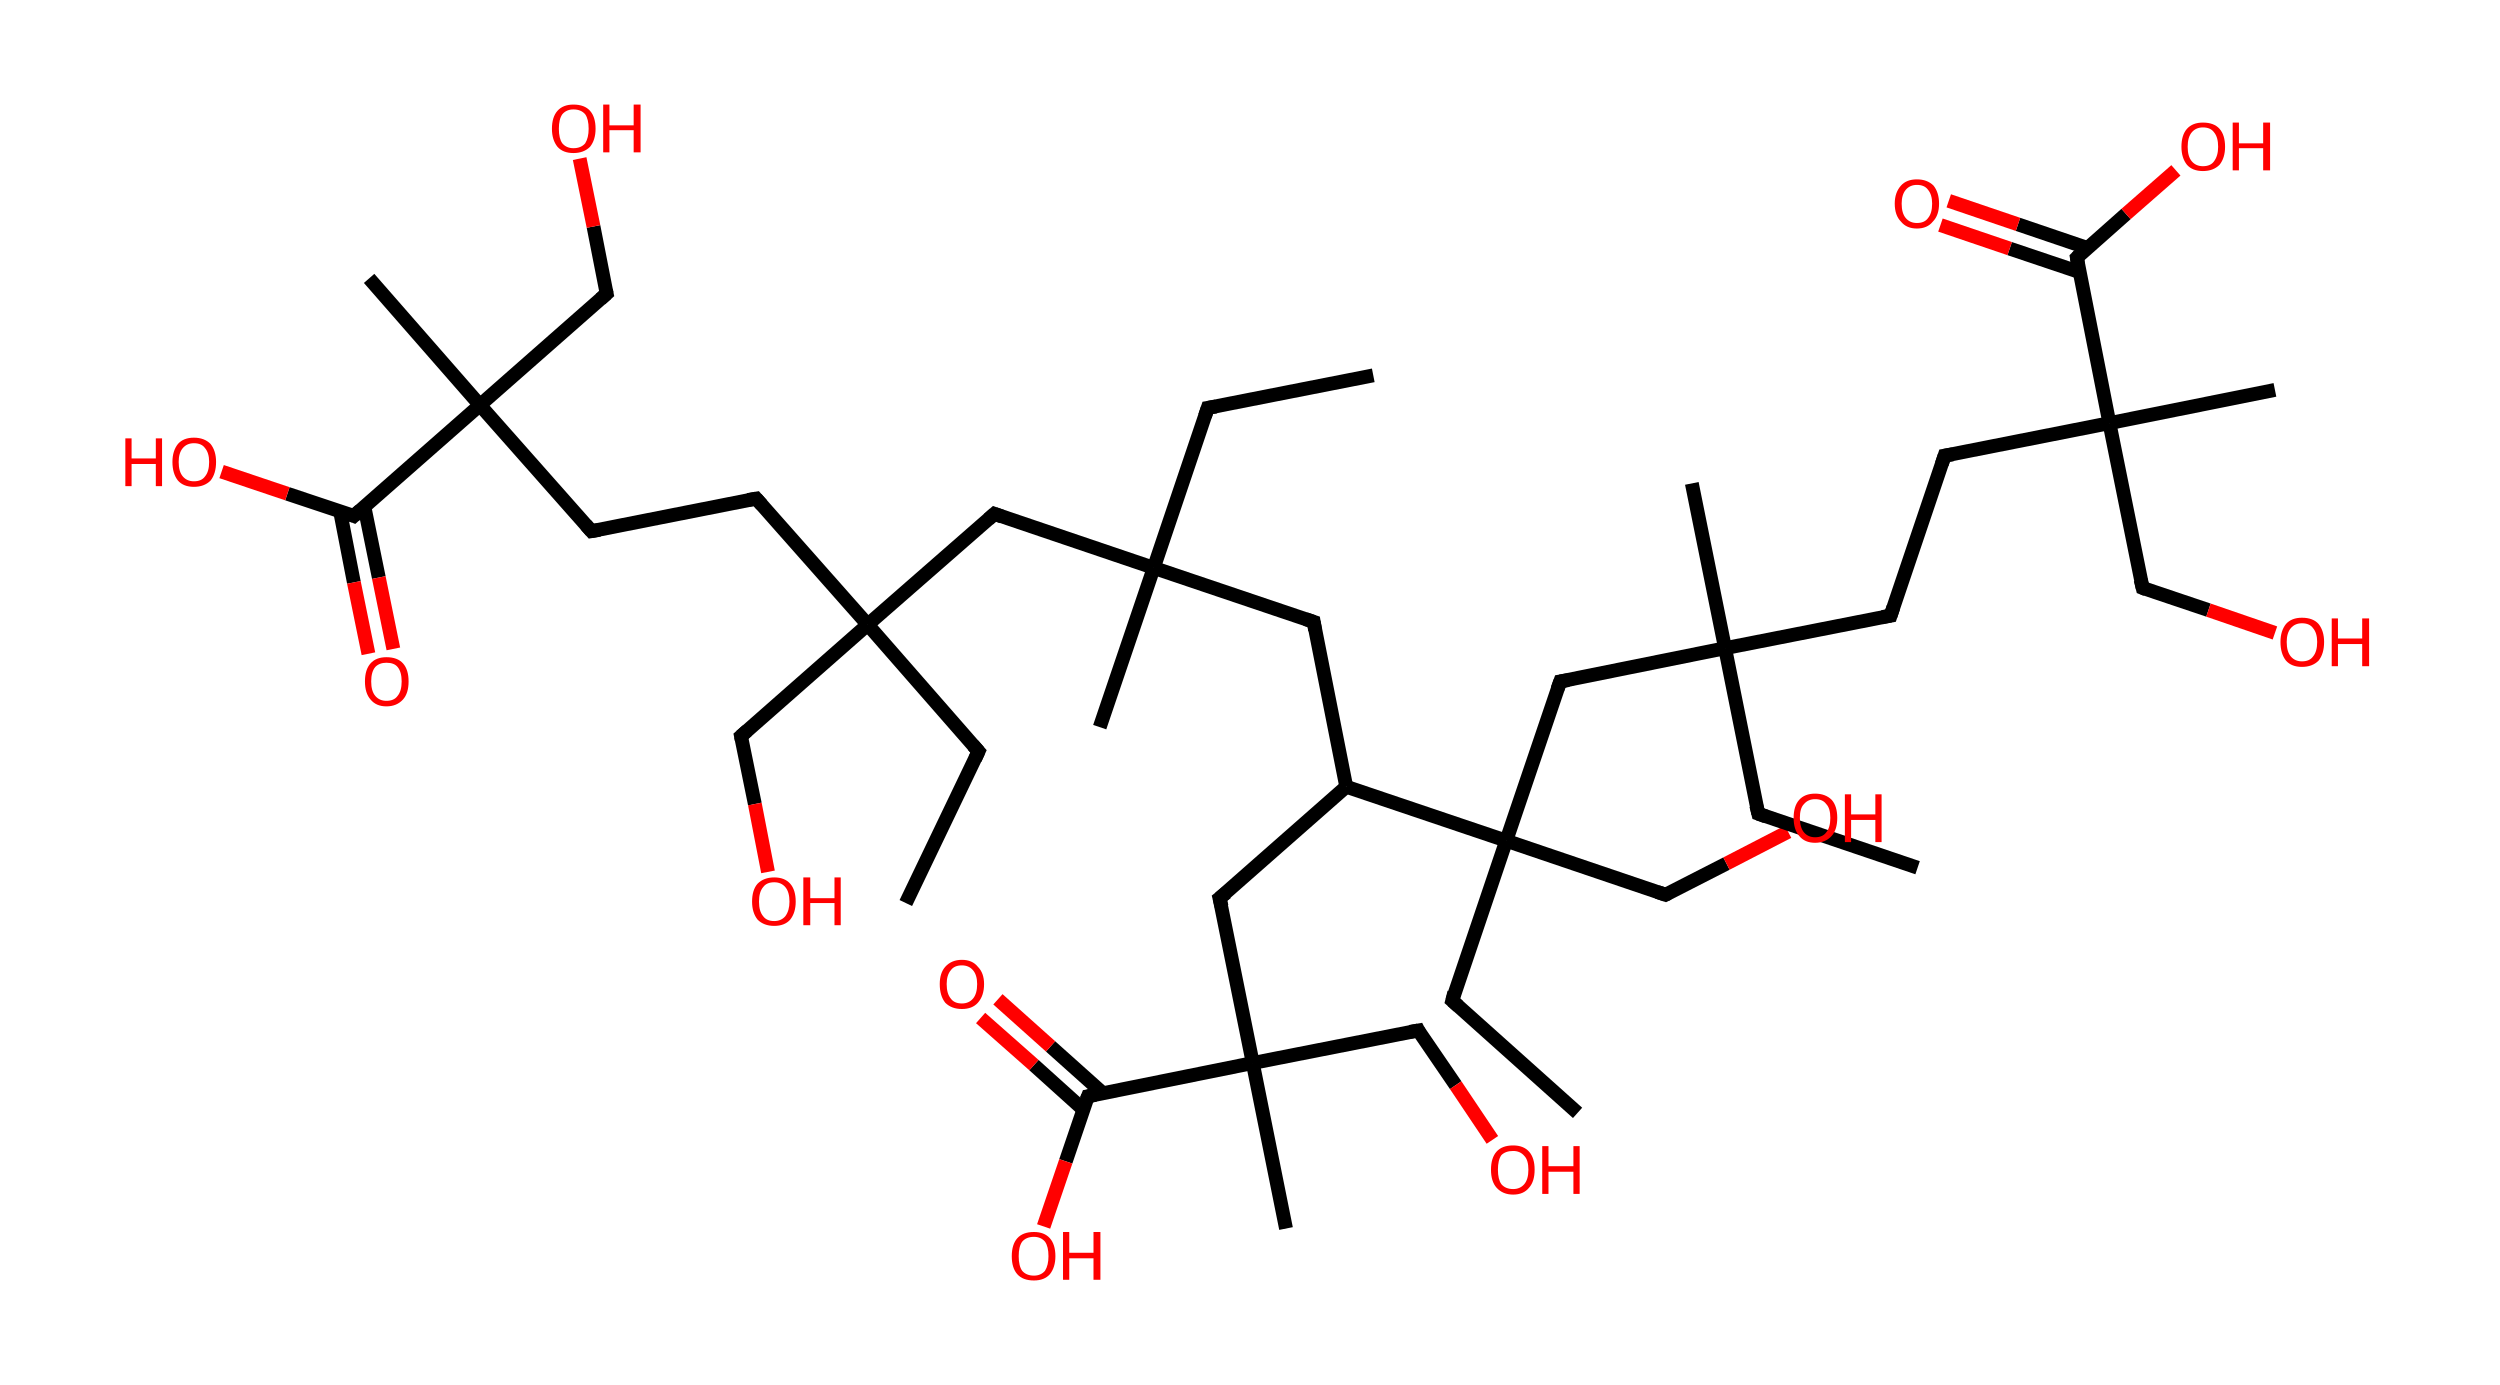<?xml version='1.0' encoding='ASCII' standalone='yes'?>
<svg xmlns="http://www.w3.org/2000/svg" xmlns:rdkit="http://www.rdkit.org/xml" xmlns:xlink="http://www.w3.org/1999/xlink" version="1.1" baseProfile="full" xml:space="preserve" width="361px" height="200px" viewBox="0 0 361 200">
<!-- END OF HEADER -->
<rect style="opacity:1.0;fill:#FFFFFF;stroke:none" width="361.0" height="200.0" x="0.0" y="0.0"> </rect>
<path class="bond-0 atom-0 atom-1" d="M 198.3,54.2 L 174.4,58.9" style="fill:none;fill-rule:evenodd;stroke:#000000;stroke-width:2.0px;stroke-linecap:butt;stroke-linejoin:miter;stroke-opacity:1"/>
<path class="bond-1 atom-1 atom-2" d="M 174.4,58.9 L 166.6,82.0" style="fill:none;fill-rule:evenodd;stroke:#000000;stroke-width:2.0px;stroke-linecap:butt;stroke-linejoin:miter;stroke-opacity:1"/>
<path class="bond-2 atom-2 atom-3" d="M 166.6,82.0 L 158.8,105.0" style="fill:none;fill-rule:evenodd;stroke:#000000;stroke-width:2.0px;stroke-linecap:butt;stroke-linejoin:miter;stroke-opacity:1"/>
<path class="bond-3 atom-2 atom-4" d="M 166.6,82.0 L 189.7,89.8" style="fill:none;fill-rule:evenodd;stroke:#000000;stroke-width:2.0px;stroke-linecap:butt;stroke-linejoin:miter;stroke-opacity:1"/>
<path class="bond-4 atom-4 atom-5" d="M 189.7,89.8 L 194.4,113.6" style="fill:none;fill-rule:evenodd;stroke:#000000;stroke-width:2.0px;stroke-linecap:butt;stroke-linejoin:miter;stroke-opacity:1"/>
<path class="bond-5 atom-5 atom-6" d="M 194.4,113.6 L 176.1,129.7" style="fill:none;fill-rule:evenodd;stroke:#000000;stroke-width:2.0px;stroke-linecap:butt;stroke-linejoin:miter;stroke-opacity:1"/>
<path class="bond-6 atom-6 atom-7" d="M 176.1,129.7 L 180.9,153.5" style="fill:none;fill-rule:evenodd;stroke:#000000;stroke-width:2.0px;stroke-linecap:butt;stroke-linejoin:miter;stroke-opacity:1"/>
<path class="bond-7 atom-7 atom-8" d="M 180.9,153.5 L 185.7,177.4" style="fill:none;fill-rule:evenodd;stroke:#000000;stroke-width:2.0px;stroke-linecap:butt;stroke-linejoin:miter;stroke-opacity:1"/>
<path class="bond-8 atom-7 atom-9" d="M 180.9,153.5 L 204.8,148.8" style="fill:none;fill-rule:evenodd;stroke:#000000;stroke-width:2.0px;stroke-linecap:butt;stroke-linejoin:miter;stroke-opacity:1"/>
<path class="bond-9 atom-9 atom-10" d="M 204.8,148.8 L 210.2,156.7" style="fill:none;fill-rule:evenodd;stroke:#000000;stroke-width:2.0px;stroke-linecap:butt;stroke-linejoin:miter;stroke-opacity:1"/>
<path class="bond-9 atom-9 atom-10" d="M 210.2,156.7 L 215.5,164.6" style="fill:none;fill-rule:evenodd;stroke:#FF0000;stroke-width:2.0px;stroke-linecap:butt;stroke-linejoin:miter;stroke-opacity:1"/>
<path class="bond-10 atom-7 atom-11" d="M 180.9,153.5 L 157.1,158.3" style="fill:none;fill-rule:evenodd;stroke:#000000;stroke-width:2.0px;stroke-linecap:butt;stroke-linejoin:miter;stroke-opacity:1"/>
<path class="bond-11 atom-11 atom-12" d="M 159.3,157.9 L 151.7,151.1" style="fill:none;fill-rule:evenodd;stroke:#000000;stroke-width:2.0px;stroke-linecap:butt;stroke-linejoin:miter;stroke-opacity:1"/>
<path class="bond-11 atom-11 atom-12" d="M 151.7,151.1 L 144.1,144.3" style="fill:none;fill-rule:evenodd;stroke:#FF0000;stroke-width:2.0px;stroke-linecap:butt;stroke-linejoin:miter;stroke-opacity:1"/>
<path class="bond-11 atom-11 atom-12" d="M 156.4,160.2 L 149.3,153.8" style="fill:none;fill-rule:evenodd;stroke:#000000;stroke-width:2.0px;stroke-linecap:butt;stroke-linejoin:miter;stroke-opacity:1"/>
<path class="bond-11 atom-11 atom-12" d="M 149.3,153.8 L 141.6,147.0" style="fill:none;fill-rule:evenodd;stroke:#FF0000;stroke-width:2.0px;stroke-linecap:butt;stroke-linejoin:miter;stroke-opacity:1"/>
<path class="bond-12 atom-11 atom-13" d="M 157.1,158.3 L 153.9,167.7" style="fill:none;fill-rule:evenodd;stroke:#000000;stroke-width:2.0px;stroke-linecap:butt;stroke-linejoin:miter;stroke-opacity:1"/>
<path class="bond-12 atom-11 atom-13" d="M 153.9,167.7 L 150.7,177.1" style="fill:none;fill-rule:evenodd;stroke:#FF0000;stroke-width:2.0px;stroke-linecap:butt;stroke-linejoin:miter;stroke-opacity:1"/>
<path class="bond-13 atom-5 atom-14" d="M 194.4,113.6 L 217.5,121.4" style="fill:none;fill-rule:evenodd;stroke:#000000;stroke-width:2.0px;stroke-linecap:butt;stroke-linejoin:miter;stroke-opacity:1"/>
<path class="bond-14 atom-14 atom-15" d="M 217.5,121.4 L 209.7,144.5" style="fill:none;fill-rule:evenodd;stroke:#000000;stroke-width:2.0px;stroke-linecap:butt;stroke-linejoin:miter;stroke-opacity:1"/>
<path class="bond-15 atom-15 atom-16" d="M 209.7,144.5 L 227.8,160.7" style="fill:none;fill-rule:evenodd;stroke:#000000;stroke-width:2.0px;stroke-linecap:butt;stroke-linejoin:miter;stroke-opacity:1"/>
<path class="bond-16 atom-14 atom-17" d="M 217.5,121.4 L 240.5,129.2" style="fill:none;fill-rule:evenodd;stroke:#000000;stroke-width:2.0px;stroke-linecap:butt;stroke-linejoin:miter;stroke-opacity:1"/>
<path class="bond-17 atom-17 atom-18" d="M 240.5,129.2 L 249.3,124.7" style="fill:none;fill-rule:evenodd;stroke:#000000;stroke-width:2.0px;stroke-linecap:butt;stroke-linejoin:miter;stroke-opacity:1"/>
<path class="bond-17 atom-17 atom-18" d="M 249.3,124.7 L 258.2,120.1" style="fill:none;fill-rule:evenodd;stroke:#FF0000;stroke-width:2.0px;stroke-linecap:butt;stroke-linejoin:miter;stroke-opacity:1"/>
<path class="bond-18 atom-14 atom-19" d="M 217.5,121.4 L 225.3,98.4" style="fill:none;fill-rule:evenodd;stroke:#000000;stroke-width:2.0px;stroke-linecap:butt;stroke-linejoin:miter;stroke-opacity:1"/>
<path class="bond-19 atom-19 atom-20" d="M 225.3,98.4 L 249.1,93.6" style="fill:none;fill-rule:evenodd;stroke:#000000;stroke-width:2.0px;stroke-linecap:butt;stroke-linejoin:miter;stroke-opacity:1"/>
<path class="bond-20 atom-20 atom-21" d="M 249.1,93.6 L 244.3,69.8" style="fill:none;fill-rule:evenodd;stroke:#000000;stroke-width:2.0px;stroke-linecap:butt;stroke-linejoin:miter;stroke-opacity:1"/>
<path class="bond-21 atom-20 atom-22" d="M 249.1,93.6 L 253.9,117.5" style="fill:none;fill-rule:evenodd;stroke:#000000;stroke-width:2.0px;stroke-linecap:butt;stroke-linejoin:miter;stroke-opacity:1"/>
<path class="bond-22 atom-22 atom-23" d="M 253.9,117.5 L 276.9,125.3" style="fill:none;fill-rule:evenodd;stroke:#000000;stroke-width:2.0px;stroke-linecap:butt;stroke-linejoin:miter;stroke-opacity:1"/>
<path class="bond-23 atom-20 atom-24" d="M 249.1,93.6 L 273.0,88.9" style="fill:none;fill-rule:evenodd;stroke:#000000;stroke-width:2.0px;stroke-linecap:butt;stroke-linejoin:miter;stroke-opacity:1"/>
<path class="bond-24 atom-24 atom-25" d="M 273.0,88.9 L 280.8,65.8" style="fill:none;fill-rule:evenodd;stroke:#000000;stroke-width:2.0px;stroke-linecap:butt;stroke-linejoin:miter;stroke-opacity:1"/>
<path class="bond-25 atom-25 atom-26" d="M 280.8,65.8 L 304.6,61.1" style="fill:none;fill-rule:evenodd;stroke:#000000;stroke-width:2.0px;stroke-linecap:butt;stroke-linejoin:miter;stroke-opacity:1"/>
<path class="bond-26 atom-26 atom-27" d="M 304.6,61.1 L 328.5,56.3" style="fill:none;fill-rule:evenodd;stroke:#000000;stroke-width:2.0px;stroke-linecap:butt;stroke-linejoin:miter;stroke-opacity:1"/>
<path class="bond-27 atom-26 atom-28" d="M 304.6,61.1 L 309.4,84.9" style="fill:none;fill-rule:evenodd;stroke:#000000;stroke-width:2.0px;stroke-linecap:butt;stroke-linejoin:miter;stroke-opacity:1"/>
<path class="bond-28 atom-28 atom-29" d="M 309.4,84.9 L 318.9,88.1" style="fill:none;fill-rule:evenodd;stroke:#000000;stroke-width:2.0px;stroke-linecap:butt;stroke-linejoin:miter;stroke-opacity:1"/>
<path class="bond-28 atom-28 atom-29" d="M 318.9,88.1 L 328.5,91.4" style="fill:none;fill-rule:evenodd;stroke:#FF0000;stroke-width:2.0px;stroke-linecap:butt;stroke-linejoin:miter;stroke-opacity:1"/>
<path class="bond-29 atom-26 atom-30" d="M 304.6,61.1 L 299.9,37.2" style="fill:none;fill-rule:evenodd;stroke:#000000;stroke-width:2.0px;stroke-linecap:butt;stroke-linejoin:miter;stroke-opacity:1"/>
<path class="bond-30 atom-30 atom-31" d="M 301.4,35.8 L 291.4,32.4" style="fill:none;fill-rule:evenodd;stroke:#000000;stroke-width:2.0px;stroke-linecap:butt;stroke-linejoin:miter;stroke-opacity:1"/>
<path class="bond-30 atom-30 atom-31" d="M 291.4,32.4 L 281.4,29.0" style="fill:none;fill-rule:evenodd;stroke:#FF0000;stroke-width:2.0px;stroke-linecap:butt;stroke-linejoin:miter;stroke-opacity:1"/>
<path class="bond-30 atom-30 atom-31" d="M 300.3,39.3 L 290.2,35.9" style="fill:none;fill-rule:evenodd;stroke:#000000;stroke-width:2.0px;stroke-linecap:butt;stroke-linejoin:miter;stroke-opacity:1"/>
<path class="bond-30 atom-30 atom-31" d="M 290.2,35.9 L 280.2,32.5" style="fill:none;fill-rule:evenodd;stroke:#FF0000;stroke-width:2.0px;stroke-linecap:butt;stroke-linejoin:miter;stroke-opacity:1"/>
<path class="bond-31 atom-30 atom-32" d="M 299.9,37.2 L 307.0,30.9" style="fill:none;fill-rule:evenodd;stroke:#000000;stroke-width:2.0px;stroke-linecap:butt;stroke-linejoin:miter;stroke-opacity:1"/>
<path class="bond-31 atom-30 atom-32" d="M 307.0,30.9 L 314.2,24.6" style="fill:none;fill-rule:evenodd;stroke:#FF0000;stroke-width:2.0px;stroke-linecap:butt;stroke-linejoin:miter;stroke-opacity:1"/>
<path class="bond-32 atom-2 atom-33" d="M 166.6,82.0 L 143.6,74.2" style="fill:none;fill-rule:evenodd;stroke:#000000;stroke-width:2.0px;stroke-linecap:butt;stroke-linejoin:miter;stroke-opacity:1"/>
<path class="bond-33 atom-33 atom-34" d="M 143.6,74.2 L 125.3,90.2" style="fill:none;fill-rule:evenodd;stroke:#000000;stroke-width:2.0px;stroke-linecap:butt;stroke-linejoin:miter;stroke-opacity:1"/>
<path class="bond-34 atom-34 atom-35" d="M 125.3,90.2 L 141.3,108.5" style="fill:none;fill-rule:evenodd;stroke:#000000;stroke-width:2.0px;stroke-linecap:butt;stroke-linejoin:miter;stroke-opacity:1"/>
<path class="bond-35 atom-35 atom-36" d="M 141.3,108.5 L 130.8,130.4" style="fill:none;fill-rule:evenodd;stroke:#000000;stroke-width:2.0px;stroke-linecap:butt;stroke-linejoin:miter;stroke-opacity:1"/>
<path class="bond-36 atom-34 atom-37" d="M 125.3,90.2 L 107.0,106.3" style="fill:none;fill-rule:evenodd;stroke:#000000;stroke-width:2.0px;stroke-linecap:butt;stroke-linejoin:miter;stroke-opacity:1"/>
<path class="bond-37 atom-37 atom-38" d="M 107.0,106.3 L 109.0,116.1" style="fill:none;fill-rule:evenodd;stroke:#000000;stroke-width:2.0px;stroke-linecap:butt;stroke-linejoin:miter;stroke-opacity:1"/>
<path class="bond-37 atom-37 atom-38" d="M 109.0,116.1 L 110.9,125.9" style="fill:none;fill-rule:evenodd;stroke:#FF0000;stroke-width:2.0px;stroke-linecap:butt;stroke-linejoin:miter;stroke-opacity:1"/>
<path class="bond-38 atom-34 atom-39" d="M 125.3,90.2 L 109.2,72.0" style="fill:none;fill-rule:evenodd;stroke:#000000;stroke-width:2.0px;stroke-linecap:butt;stroke-linejoin:miter;stroke-opacity:1"/>
<path class="bond-39 atom-39 atom-40" d="M 109.2,72.0 L 85.4,76.7" style="fill:none;fill-rule:evenodd;stroke:#000000;stroke-width:2.0px;stroke-linecap:butt;stroke-linejoin:miter;stroke-opacity:1"/>
<path class="bond-40 atom-40 atom-41" d="M 85.4,76.7 L 69.3,58.5" style="fill:none;fill-rule:evenodd;stroke:#000000;stroke-width:2.0px;stroke-linecap:butt;stroke-linejoin:miter;stroke-opacity:1"/>
<path class="bond-41 atom-41 atom-42" d="M 69.3,58.5 L 53.3,40.2" style="fill:none;fill-rule:evenodd;stroke:#000000;stroke-width:2.0px;stroke-linecap:butt;stroke-linejoin:miter;stroke-opacity:1"/>
<path class="bond-42 atom-41 atom-43" d="M 69.3,58.5 L 87.6,42.4" style="fill:none;fill-rule:evenodd;stroke:#000000;stroke-width:2.0px;stroke-linecap:butt;stroke-linejoin:miter;stroke-opacity:1"/>
<path class="bond-43 atom-43 atom-44" d="M 87.6,42.4 L 85.7,32.7" style="fill:none;fill-rule:evenodd;stroke:#000000;stroke-width:2.0px;stroke-linecap:butt;stroke-linejoin:miter;stroke-opacity:1"/>
<path class="bond-43 atom-43 atom-44" d="M 85.7,32.7 L 83.7,22.9" style="fill:none;fill-rule:evenodd;stroke:#FF0000;stroke-width:2.0px;stroke-linecap:butt;stroke-linejoin:miter;stroke-opacity:1"/>
<path class="bond-44 atom-41 atom-45" d="M 69.3,58.5 L 51.1,74.5" style="fill:none;fill-rule:evenodd;stroke:#000000;stroke-width:2.0px;stroke-linecap:butt;stroke-linejoin:miter;stroke-opacity:1"/>
<path class="bond-45 atom-45 atom-46" d="M 49.1,73.8 L 51.1,84.1" style="fill:none;fill-rule:evenodd;stroke:#000000;stroke-width:2.0px;stroke-linecap:butt;stroke-linejoin:miter;stroke-opacity:1"/>
<path class="bond-45 atom-45 atom-46" d="M 51.1,84.1 L 53.2,94.4" style="fill:none;fill-rule:evenodd;stroke:#FF0000;stroke-width:2.0px;stroke-linecap:butt;stroke-linejoin:miter;stroke-opacity:1"/>
<path class="bond-45 atom-45 atom-46" d="M 52.6,73.1 L 54.7,83.4" style="fill:none;fill-rule:evenodd;stroke:#000000;stroke-width:2.0px;stroke-linecap:butt;stroke-linejoin:miter;stroke-opacity:1"/>
<path class="bond-45 atom-45 atom-46" d="M 54.7,83.4 L 56.8,93.7" style="fill:none;fill-rule:evenodd;stroke:#FF0000;stroke-width:2.0px;stroke-linecap:butt;stroke-linejoin:miter;stroke-opacity:1"/>
<path class="bond-46 atom-45 atom-47" d="M 51.1,74.5 L 41.5,71.3" style="fill:none;fill-rule:evenodd;stroke:#000000;stroke-width:2.0px;stroke-linecap:butt;stroke-linejoin:miter;stroke-opacity:1"/>
<path class="bond-46 atom-45 atom-47" d="M 41.5,71.3 L 32.0,68.1" style="fill:none;fill-rule:evenodd;stroke:#FF0000;stroke-width:2.0px;stroke-linecap:butt;stroke-linejoin:miter;stroke-opacity:1"/>
<path d="M 175.6,58.7 L 174.4,58.9 L 174.0,60.1" style="fill:none;stroke:#000000;stroke-width:2.0px;stroke-linecap:butt;stroke-linejoin:miter;stroke-opacity:1;"/>
<path d="M 188.5,89.4 L 189.7,89.8 L 189.9,91.0" style="fill:none;stroke:#000000;stroke-width:2.0px;stroke-linecap:butt;stroke-linejoin:miter;stroke-opacity:1;"/>
<path d="M 177.1,128.9 L 176.1,129.7 L 176.4,130.9" style="fill:none;stroke:#000000;stroke-width:2.0px;stroke-linecap:butt;stroke-linejoin:miter;stroke-opacity:1;"/>
<path d="M 203.6,149.0 L 204.8,148.8 L 205.0,149.2" style="fill:none;stroke:#000000;stroke-width:2.0px;stroke-linecap:butt;stroke-linejoin:miter;stroke-opacity:1;"/>
<path d="M 158.2,158.1 L 157.1,158.3 L 156.9,158.8" style="fill:none;stroke:#000000;stroke-width:2.0px;stroke-linecap:butt;stroke-linejoin:miter;stroke-opacity:1;"/>
<path d="M 210.0,143.3 L 209.7,144.5 L 210.6,145.3" style="fill:none;stroke:#000000;stroke-width:2.0px;stroke-linecap:butt;stroke-linejoin:miter;stroke-opacity:1;"/>
<path d="M 239.3,128.8 L 240.5,129.2 L 240.9,129.0" style="fill:none;stroke:#000000;stroke-width:2.0px;stroke-linecap:butt;stroke-linejoin:miter;stroke-opacity:1;"/>
<path d="M 224.9,99.5 L 225.3,98.4 L 226.5,98.2" style="fill:none;stroke:#000000;stroke-width:2.0px;stroke-linecap:butt;stroke-linejoin:miter;stroke-opacity:1;"/>
<path d="M 253.6,116.3 L 253.9,117.5 L 255.0,117.9" style="fill:none;stroke:#000000;stroke-width:2.0px;stroke-linecap:butt;stroke-linejoin:miter;stroke-opacity:1;"/>
<path d="M 271.8,89.1 L 273.0,88.9 L 273.4,87.7" style="fill:none;stroke:#000000;stroke-width:2.0px;stroke-linecap:butt;stroke-linejoin:miter;stroke-opacity:1;"/>
<path d="M 280.4,67.0 L 280.8,65.8 L 282.0,65.6" style="fill:none;stroke:#000000;stroke-width:2.0px;stroke-linecap:butt;stroke-linejoin:miter;stroke-opacity:1;"/>
<path d="M 309.1,83.7 L 309.4,84.9 L 309.9,85.1" style="fill:none;stroke:#000000;stroke-width:2.0px;stroke-linecap:butt;stroke-linejoin:miter;stroke-opacity:1;"/>
<path d="M 300.1,38.4 L 299.9,37.2 L 300.2,36.9" style="fill:none;stroke:#000000;stroke-width:2.0px;stroke-linecap:butt;stroke-linejoin:miter;stroke-opacity:1;"/>
<path d="M 144.7,74.6 L 143.6,74.2 L 142.7,75.0" style="fill:none;stroke:#000000;stroke-width:2.0px;stroke-linecap:butt;stroke-linejoin:miter;stroke-opacity:1;"/>
<path d="M 140.5,107.6 L 141.3,108.5 L 140.8,109.6" style="fill:none;stroke:#000000;stroke-width:2.0px;stroke-linecap:butt;stroke-linejoin:miter;stroke-opacity:1;"/>
<path d="M 107.9,105.5 L 107.0,106.3 L 107.1,106.8" style="fill:none;stroke:#000000;stroke-width:2.0px;stroke-linecap:butt;stroke-linejoin:miter;stroke-opacity:1;"/>
<path d="M 110.0,72.9 L 109.2,72.0 L 108.0,72.2" style="fill:none;stroke:#000000;stroke-width:2.0px;stroke-linecap:butt;stroke-linejoin:miter;stroke-opacity:1;"/>
<path d="M 86.6,76.5 L 85.4,76.7 L 84.6,75.8" style="fill:none;stroke:#000000;stroke-width:2.0px;stroke-linecap:butt;stroke-linejoin:miter;stroke-opacity:1;"/>
<path d="M 86.7,43.2 L 87.6,42.4 L 87.5,41.9" style="fill:none;stroke:#000000;stroke-width:2.0px;stroke-linecap:butt;stroke-linejoin:miter;stroke-opacity:1;"/>
<path d="M 52.0,73.7 L 51.1,74.5 L 50.6,74.3" style="fill:none;stroke:#000000;stroke-width:2.0px;stroke-linecap:butt;stroke-linejoin:miter;stroke-opacity:1;"/>
<path class="atom-10" d="M 215.3 168.9 Q 215.3 167.2, 216.1 166.3 Q 216.9 165.4, 218.5 165.4 Q 220.0 165.4, 220.8 166.3 Q 221.6 167.2, 221.6 168.9 Q 221.6 170.6, 220.8 171.5 Q 220.0 172.5, 218.5 172.5 Q 217.0 172.5, 216.1 171.5 Q 215.3 170.6, 215.3 168.9 M 218.5 171.7 Q 219.5 171.7, 220.1 171.0 Q 220.7 170.3, 220.7 168.9 Q 220.7 167.5, 220.1 166.9 Q 219.5 166.2, 218.5 166.2 Q 217.4 166.2, 216.8 166.8 Q 216.3 167.5, 216.3 168.9 Q 216.3 170.3, 216.8 171.0 Q 217.4 171.7, 218.5 171.7 " fill="#FF0000"/>
<path class="atom-10" d="M 222.7 165.5 L 223.6 165.5 L 223.6 168.4 L 227.2 168.4 L 227.2 165.5 L 228.1 165.5 L 228.1 172.4 L 227.2 172.4 L 227.2 169.2 L 223.6 169.2 L 223.6 172.4 L 222.7 172.4 L 222.7 165.5 " fill="#FF0000"/>
<path class="atom-12" d="M 135.7 142.1 Q 135.7 140.5, 136.5 139.6 Q 137.4 138.6, 138.9 138.6 Q 140.4 138.6, 141.2 139.6 Q 142.1 140.5, 142.1 142.1 Q 142.1 143.8, 141.2 144.8 Q 140.4 145.7, 138.9 145.7 Q 137.4 145.7, 136.5 144.8 Q 135.7 143.8, 135.7 142.1 M 138.9 144.9 Q 139.9 144.9, 140.5 144.2 Q 141.1 143.5, 141.1 142.1 Q 141.1 140.8, 140.5 140.1 Q 139.9 139.4, 138.9 139.4 Q 137.8 139.4, 137.3 140.1 Q 136.7 140.8, 136.7 142.1 Q 136.7 143.5, 137.3 144.2 Q 137.8 144.9, 138.9 144.9 " fill="#FF0000"/>
<path class="atom-13" d="M 146.1 181.4 Q 146.1 179.7, 146.9 178.8 Q 147.7 177.9, 149.3 177.9 Q 150.8 177.9, 151.6 178.8 Q 152.4 179.7, 152.4 181.4 Q 152.4 183.0, 151.6 184.0 Q 150.8 184.9, 149.3 184.9 Q 147.7 184.9, 146.9 184.0 Q 146.1 183.1, 146.1 181.4 M 149.3 184.2 Q 150.3 184.2, 150.9 183.5 Q 151.4 182.7, 151.4 181.4 Q 151.4 180.0, 150.9 179.3 Q 150.3 178.6, 149.3 178.6 Q 148.2 178.6, 147.6 179.3 Q 147.1 180.0, 147.1 181.4 Q 147.1 182.8, 147.6 183.5 Q 148.2 184.2, 149.3 184.2 " fill="#FF0000"/>
<path class="atom-13" d="M 153.5 177.9 L 154.4 177.9 L 154.4 180.9 L 157.9 180.9 L 157.9 177.9 L 158.9 177.9 L 158.9 184.8 L 157.9 184.8 L 157.9 181.7 L 154.4 181.7 L 154.4 184.8 L 153.5 184.8 L 153.5 177.9 " fill="#FF0000"/>
<path class="atom-18" d="M 259.0 118.1 Q 259.0 116.4, 259.8 115.5 Q 260.6 114.6, 262.1 114.6 Q 263.6 114.6, 264.5 115.5 Q 265.3 116.4, 265.3 118.1 Q 265.3 119.8, 264.5 120.7 Q 263.6 121.7, 262.1 121.7 Q 260.6 121.7, 259.8 120.7 Q 259.0 119.8, 259.0 118.1 M 262.1 120.9 Q 263.2 120.9, 263.7 120.2 Q 264.3 119.5, 264.3 118.1 Q 264.3 116.7, 263.7 116.1 Q 263.2 115.4, 262.1 115.4 Q 261.1 115.4, 260.5 116.1 Q 259.9 116.7, 259.9 118.1 Q 259.9 119.5, 260.5 120.2 Q 261.1 120.9, 262.1 120.9 " fill="#FF0000"/>
<path class="atom-18" d="M 266.4 114.7 L 267.3 114.7 L 267.3 117.6 L 270.8 117.6 L 270.8 114.7 L 271.7 114.7 L 271.7 121.6 L 270.8 121.6 L 270.8 118.4 L 267.3 118.4 L 267.3 121.6 L 266.4 121.6 L 266.4 114.7 " fill="#FF0000"/>
<path class="atom-29" d="M 329.3 92.7 Q 329.3 91.1, 330.1 90.1 Q 330.9 89.2, 332.4 89.2 Q 334.0 89.2, 334.8 90.1 Q 335.6 91.1, 335.6 92.7 Q 335.6 94.4, 334.8 95.4 Q 333.9 96.3, 332.4 96.3 Q 330.9 96.3, 330.1 95.4 Q 329.3 94.4, 329.3 92.7 M 332.4 95.5 Q 333.5 95.5, 334.0 94.8 Q 334.6 94.1, 334.6 92.7 Q 334.6 91.4, 334.0 90.7 Q 333.5 90.0, 332.4 90.0 Q 331.4 90.0, 330.8 90.7 Q 330.2 91.4, 330.2 92.7 Q 330.2 94.1, 330.8 94.8 Q 331.4 95.5, 332.4 95.5 " fill="#FF0000"/>
<path class="atom-29" d="M 336.7 89.3 L 337.6 89.3 L 337.6 92.2 L 341.1 92.2 L 341.1 89.3 L 342.1 89.3 L 342.1 96.2 L 341.1 96.2 L 341.1 93.0 L 337.6 93.0 L 337.6 96.2 L 336.7 96.2 L 336.7 89.3 " fill="#FF0000"/>
<path class="atom-31" d="M 273.6 29.4 Q 273.6 27.8, 274.5 26.8 Q 275.3 25.9, 276.8 25.9 Q 278.3 25.9, 279.2 26.8 Q 280.0 27.8, 280.0 29.4 Q 280.0 31.1, 279.1 32.0 Q 278.3 33.0, 276.8 33.0 Q 275.3 33.0, 274.5 32.0 Q 273.6 31.1, 273.6 29.4 M 276.8 32.2 Q 277.9 32.2, 278.4 31.5 Q 279.0 30.8, 279.0 29.4 Q 279.0 28.1, 278.4 27.4 Q 277.9 26.7, 276.8 26.7 Q 275.8 26.7, 275.2 27.4 Q 274.6 28.1, 274.6 29.4 Q 274.6 30.8, 275.2 31.5 Q 275.8 32.2, 276.8 32.2 " fill="#FF0000"/>
<path class="atom-32" d="M 315.0 21.2 Q 315.0 19.5, 315.8 18.6 Q 316.6 17.7, 318.1 17.7 Q 319.7 17.7, 320.5 18.6 Q 321.3 19.5, 321.3 21.2 Q 321.3 22.8, 320.5 23.8 Q 319.6 24.7, 318.1 24.7 Q 316.6 24.7, 315.8 23.8 Q 315.0 22.8, 315.0 21.2 M 318.1 24.0 Q 319.2 24.0, 319.7 23.3 Q 320.3 22.5, 320.3 21.2 Q 320.3 19.8, 319.7 19.1 Q 319.2 18.4, 318.1 18.4 Q 317.1 18.4, 316.5 19.1 Q 315.9 19.8, 315.9 21.2 Q 315.9 22.6, 316.5 23.3 Q 317.1 24.0, 318.1 24.0 " fill="#FF0000"/>
<path class="atom-32" d="M 322.4 17.7 L 323.3 17.7 L 323.3 20.7 L 326.8 20.7 L 326.8 17.7 L 327.8 17.7 L 327.8 24.6 L 326.8 24.6 L 326.8 21.4 L 323.3 21.4 L 323.3 24.6 L 322.4 24.6 L 322.4 17.7 " fill="#FF0000"/>
<path class="atom-38" d="M 108.6 130.2 Q 108.6 128.5, 109.4 127.6 Q 110.3 126.7, 111.8 126.7 Q 113.3 126.7, 114.1 127.6 Q 114.9 128.5, 114.9 130.2 Q 114.9 131.8, 114.1 132.8 Q 113.3 133.7, 111.8 133.7 Q 110.3 133.7, 109.4 132.8 Q 108.6 131.8, 108.6 130.2 M 111.8 133.0 Q 112.8 133.0, 113.4 132.3 Q 114.0 131.5, 114.0 130.2 Q 114.0 128.8, 113.4 128.1 Q 112.8 127.4, 111.8 127.4 Q 110.7 127.4, 110.2 128.1 Q 109.6 128.8, 109.6 130.2 Q 109.6 131.6, 110.2 132.3 Q 110.7 133.0, 111.8 133.0 " fill="#FF0000"/>
<path class="atom-38" d="M 116.0 126.7 L 117.0 126.7 L 117.0 129.7 L 120.5 129.7 L 120.5 126.7 L 121.4 126.7 L 121.4 133.6 L 120.5 133.6 L 120.5 130.4 L 117.0 130.4 L 117.0 133.6 L 116.0 133.6 L 116.0 126.7 " fill="#FF0000"/>
<path class="atom-44" d="M 79.7 18.6 Q 79.7 16.9, 80.5 16.0 Q 81.3 15.1, 82.8 15.1 Q 84.4 15.1, 85.2 16.0 Q 86.0 16.9, 86.0 18.6 Q 86.0 20.2, 85.2 21.2 Q 84.3 22.1, 82.8 22.1 Q 81.3 22.1, 80.5 21.2 Q 79.7 20.2, 79.7 18.6 M 82.8 21.4 Q 83.9 21.4, 84.5 20.7 Q 85.0 19.9, 85.0 18.6 Q 85.0 17.2, 84.5 16.5 Q 83.9 15.8, 82.8 15.8 Q 81.8 15.8, 81.2 16.5 Q 80.7 17.2, 80.7 18.6 Q 80.7 20.0, 81.2 20.7 Q 81.8 21.4, 82.8 21.4 " fill="#FF0000"/>
<path class="atom-44" d="M 87.1 15.1 L 88.0 15.1 L 88.0 18.1 L 91.5 18.1 L 91.5 15.1 L 92.5 15.1 L 92.5 22.0 L 91.5 22.0 L 91.5 18.8 L 88.0 18.8 L 88.0 22.0 L 87.1 22.0 L 87.1 15.1 " fill="#FF0000"/>
<path class="atom-46" d="M 52.7 98.4 Q 52.7 96.7, 53.5 95.8 Q 54.3 94.9, 55.8 94.9 Q 57.4 94.9, 58.2 95.8 Q 59.0 96.7, 59.0 98.4 Q 59.0 100.1, 58.2 101.0 Q 57.3 102.0, 55.8 102.0 Q 54.3 102.0, 53.5 101.0 Q 52.7 100.1, 52.7 98.4 M 55.8 101.2 Q 56.9 101.2, 57.4 100.5 Q 58.0 99.8, 58.0 98.4 Q 58.0 97.0, 57.4 96.3 Q 56.9 95.7, 55.8 95.7 Q 54.8 95.7, 54.2 96.3 Q 53.6 97.0, 53.6 98.4 Q 53.6 99.8, 54.2 100.5 Q 54.8 101.2, 55.8 101.2 " fill="#FF0000"/>
<path class="atom-47" d="M 18.1 63.3 L 19.0 63.3 L 19.0 66.2 L 22.5 66.2 L 22.5 63.3 L 23.4 63.3 L 23.4 70.2 L 22.5 70.2 L 22.5 67.0 L 19.0 67.0 L 19.0 70.2 L 18.1 70.2 L 18.1 63.3 " fill="#FF0000"/>
<path class="atom-47" d="M 24.9 66.7 Q 24.9 65.1, 25.7 64.1 Q 26.5 63.2, 28.0 63.2 Q 29.5 63.2, 30.4 64.1 Q 31.2 65.1, 31.2 66.7 Q 31.2 68.4, 30.4 69.4 Q 29.5 70.3, 28.0 70.3 Q 26.5 70.3, 25.7 69.4 Q 24.9 68.4, 24.9 66.7 M 28.0 69.5 Q 29.1 69.5, 29.6 68.8 Q 30.2 68.1, 30.2 66.7 Q 30.2 65.4, 29.6 64.7 Q 29.1 64.0, 28.0 64.0 Q 27.0 64.0, 26.4 64.7 Q 25.8 65.4, 25.8 66.7 Q 25.8 68.1, 26.4 68.8 Q 27.0 69.5, 28.0 69.5 " fill="#FF0000"/>
</svg>
